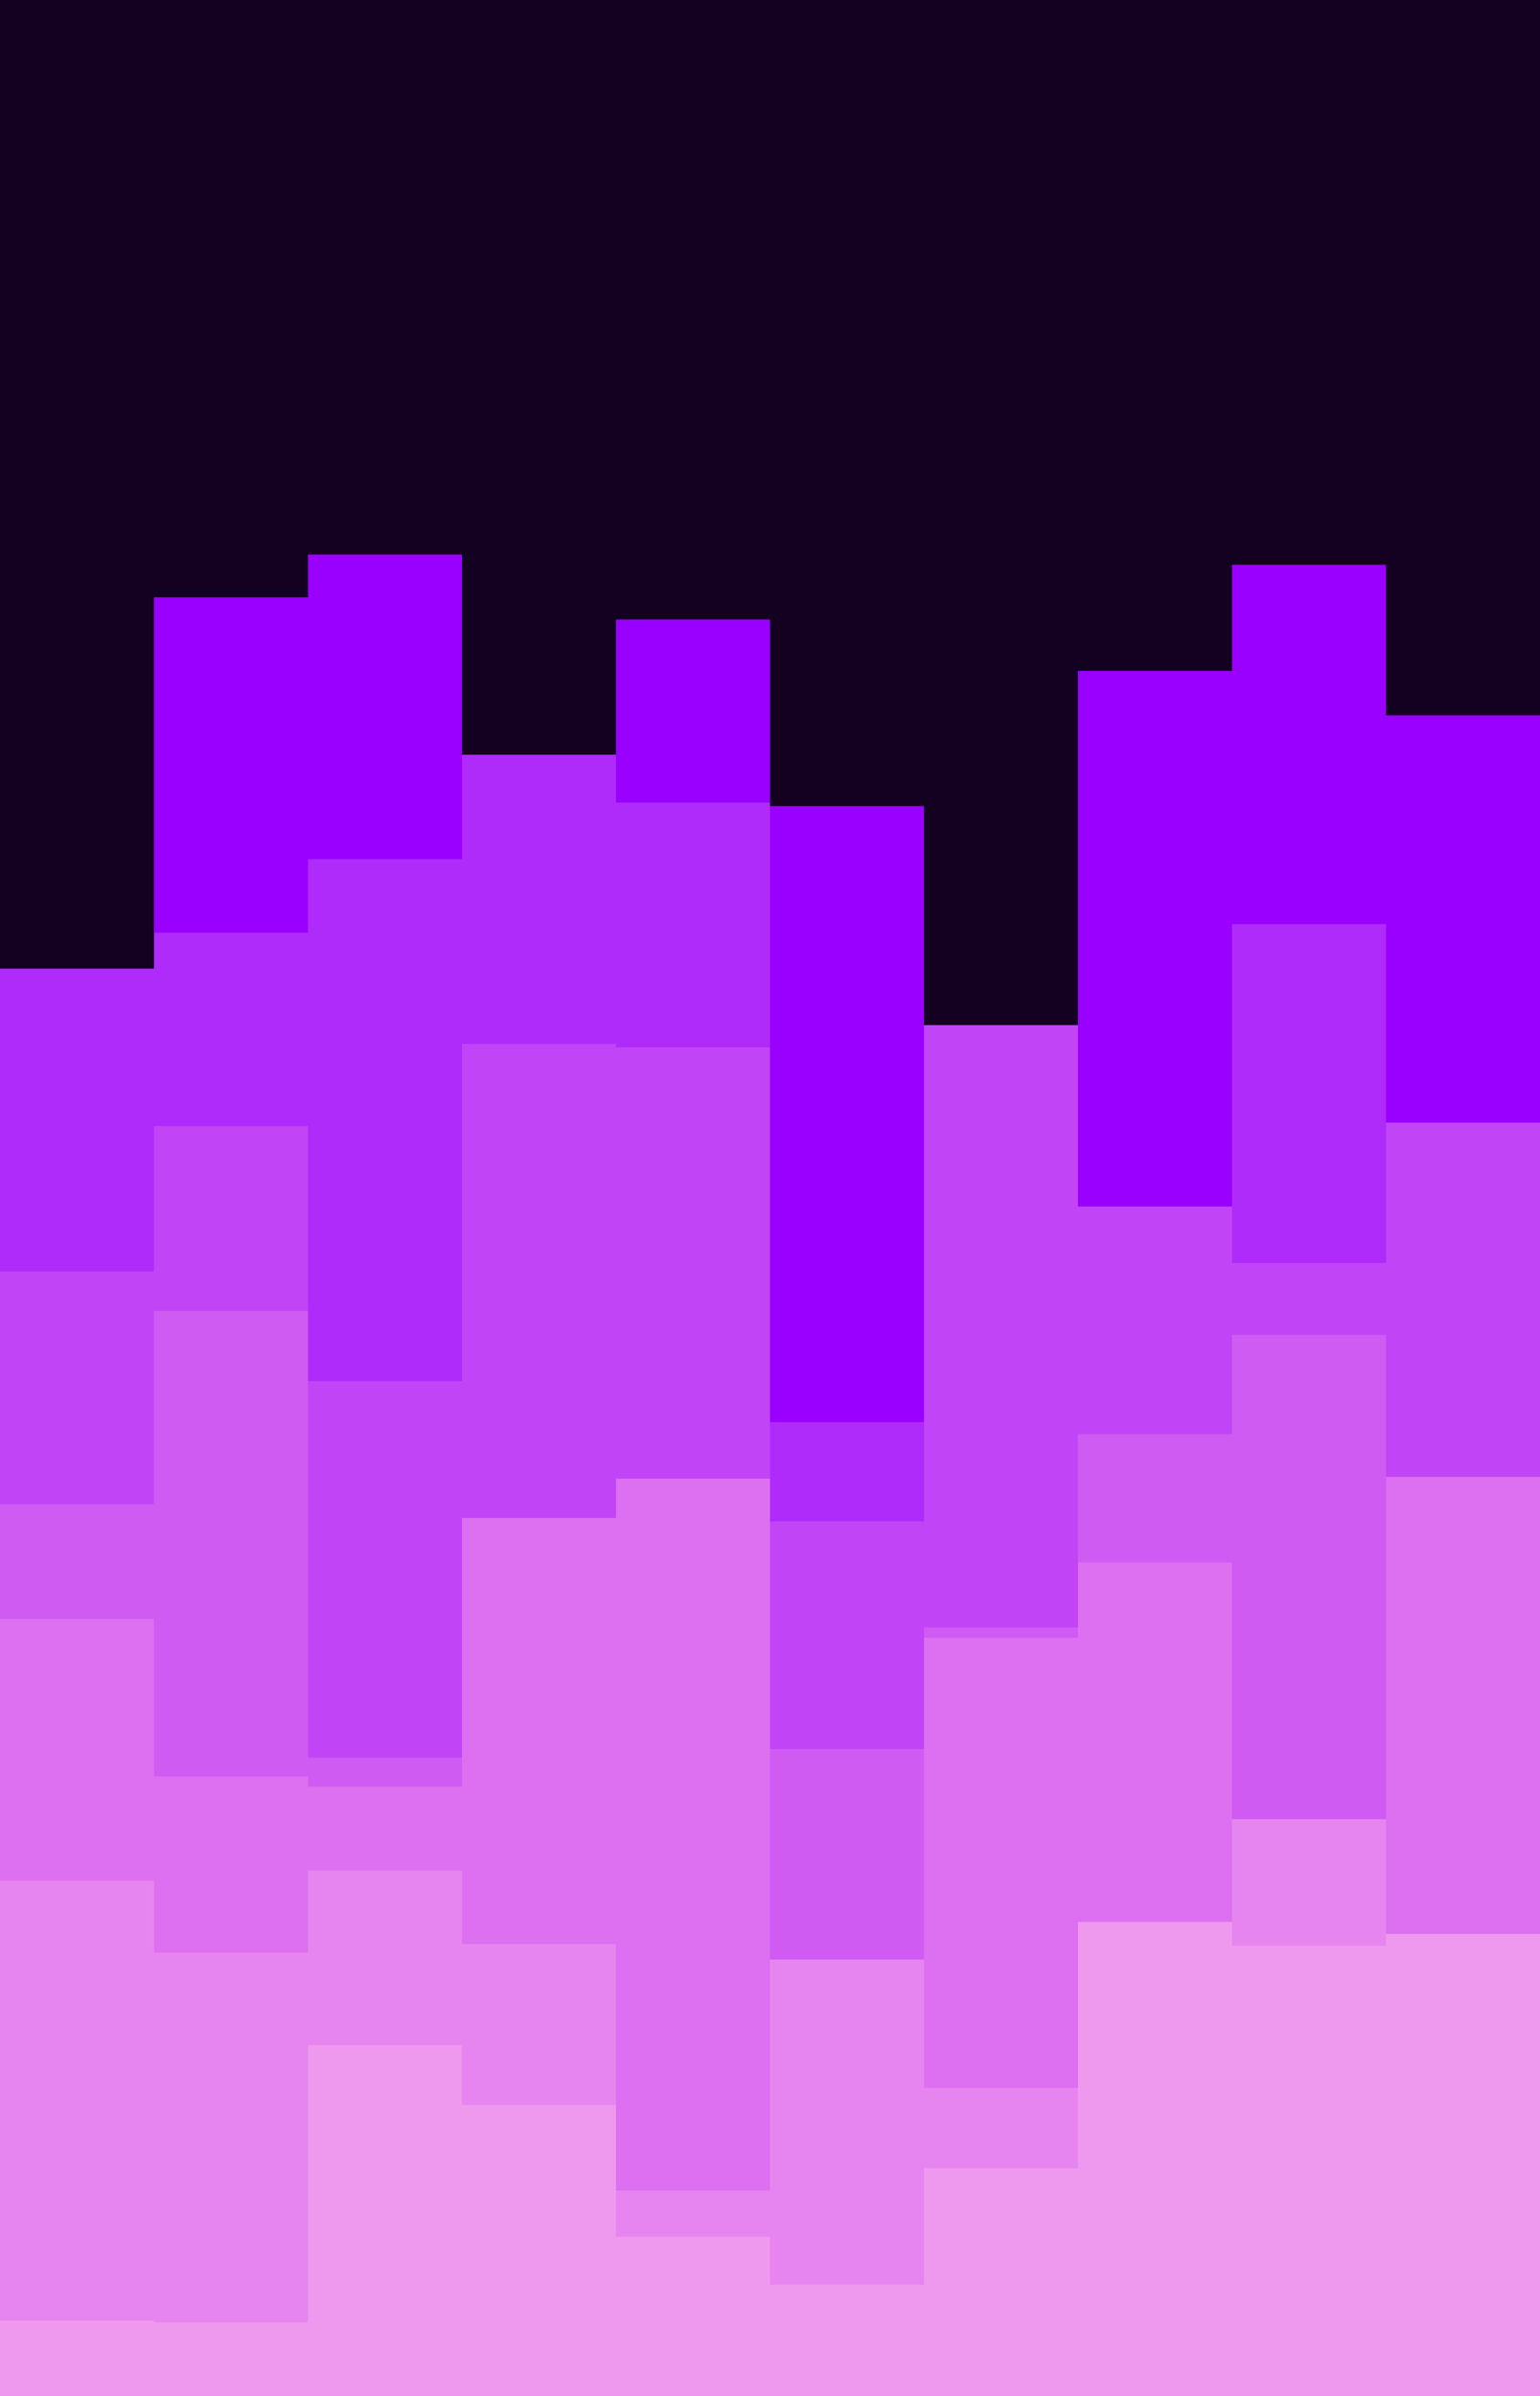 <svg id="visual" viewBox="0 0 900 1400" width="900" height="1400" xmlns="http://www.w3.org/2000/svg" xmlns:xlink="http://www.w3.org/1999/xlink" version="1.1"><rect x="0" y="0" width="900" height="1400" fill="#140021"></rect><path d="M0 694L90 694L90 349L180 349L180 324L270 324L270 550L360 550L360 362L450 362L450 471L540 471L540 700L630 700L630 392L720 392L720 330L810 330L810 418L900 418L900 700L900 1401L900 1401L810 1401L810 1401L720 1401L720 1401L630 1401L630 1401L540 1401L540 1401L450 1401L450 1401L360 1401L360 1401L270 1401L270 1401L180 1401L180 1401L90 1401L90 1401L0 1401Z" fill="#9900ff"></path><path d="M0 566L90 566L90 545L180 545L180 502L270 502L270 441L360 441L360 469L450 469L450 831L540 831L540 813L630 813L630 802L720 802L720 540L810 540L810 838L900 838L900 594L900 1401L900 1401L810 1401L810 1401L720 1401L720 1401L630 1401L630 1401L540 1401L540 1401L450 1401L450 1401L360 1401L360 1401L270 1401L270 1401L180 1401L180 1401L90 1401L90 1401L0 1401Z" fill="#af2bfa"></path><path d="M0 743L90 743L90 658L180 658L180 807L270 807L270 610L360 610L360 612L450 612L450 889L540 889L540 599L630 599L630 705L720 705L720 738L810 738L810 656L900 656L900 765L900 1401L900 1401L810 1401L810 1401L720 1401L720 1401L630 1401L630 1401L540 1401L540 1401L450 1401L450 1401L360 1401L360 1401L270 1401L270 1401L180 1401L180 1401L90 1401L90 1401L0 1401Z" fill="#c145f6"></path><path d="M0 879L90 879L90 766L180 766L180 1027L270 1027L270 891L360 891L360 952L450 952L450 1022L540 1022L540 951L630 951L630 838L720 838L720 780L810 780L810 1045L900 1045L900 997L900 1401L900 1401L810 1401L810 1401L720 1401L720 1401L630 1401L630 1401L540 1401L540 1401L450 1401L450 1401L360 1401L360 1401L270 1401L270 1401L180 1401L180 1401L90 1401L90 1401L0 1401Z" fill="#d05bf3"></path><path d="M0 946L90 946L90 1038L180 1038L180 1044L270 1044L270 887L360 887L360 864L450 864L450 1174L540 1174L540 957L630 957L630 913L720 913L720 1108L810 1108L810 863L900 863L900 842L900 1401L900 1401L810 1401L810 1401L720 1401L720 1401L630 1401L630 1401L540 1401L540 1401L450 1401L450 1401L360 1401L360 1401L270 1401L270 1401L180 1401L180 1401L90 1401L90 1401L0 1401Z" fill="#dc70f0"></path><path d="M0 1099L90 1099L90 1141L180 1141L180 1093L270 1093L270 1136L360 1136L360 1280L450 1280L450 1145L540 1145L540 1220L630 1220L630 1171L720 1171L720 1063L810 1063L810 1259L900 1259L900 1161L900 1401L900 1401L810 1401L810 1401L720 1401L720 1401L630 1401L630 1401L540 1401L540 1401L450 1401L450 1401L360 1401L360 1401L270 1401L270 1401L180 1401L180 1401L90 1401L90 1401L0 1401Z" fill="#e685ef"></path><path d="M0 1356L90 1356L90 1357L180 1357L180 1195L270 1195L270 1230L360 1230L360 1307L450 1307L450 1335L540 1335L540 1267L630 1267L630 1123L720 1123L720 1137L810 1137L810 1130L900 1130L900 1225L900 1401L900 1401L810 1401L810 1401L720 1401L720 1401L630 1401L630 1401L540 1401L540 1401L450 1401L450 1401L360 1401L360 1401L270 1401L270 1401L180 1401L180 1401L90 1401L90 1401L0 1401Z" fill="#ee99ee"></path></svg>